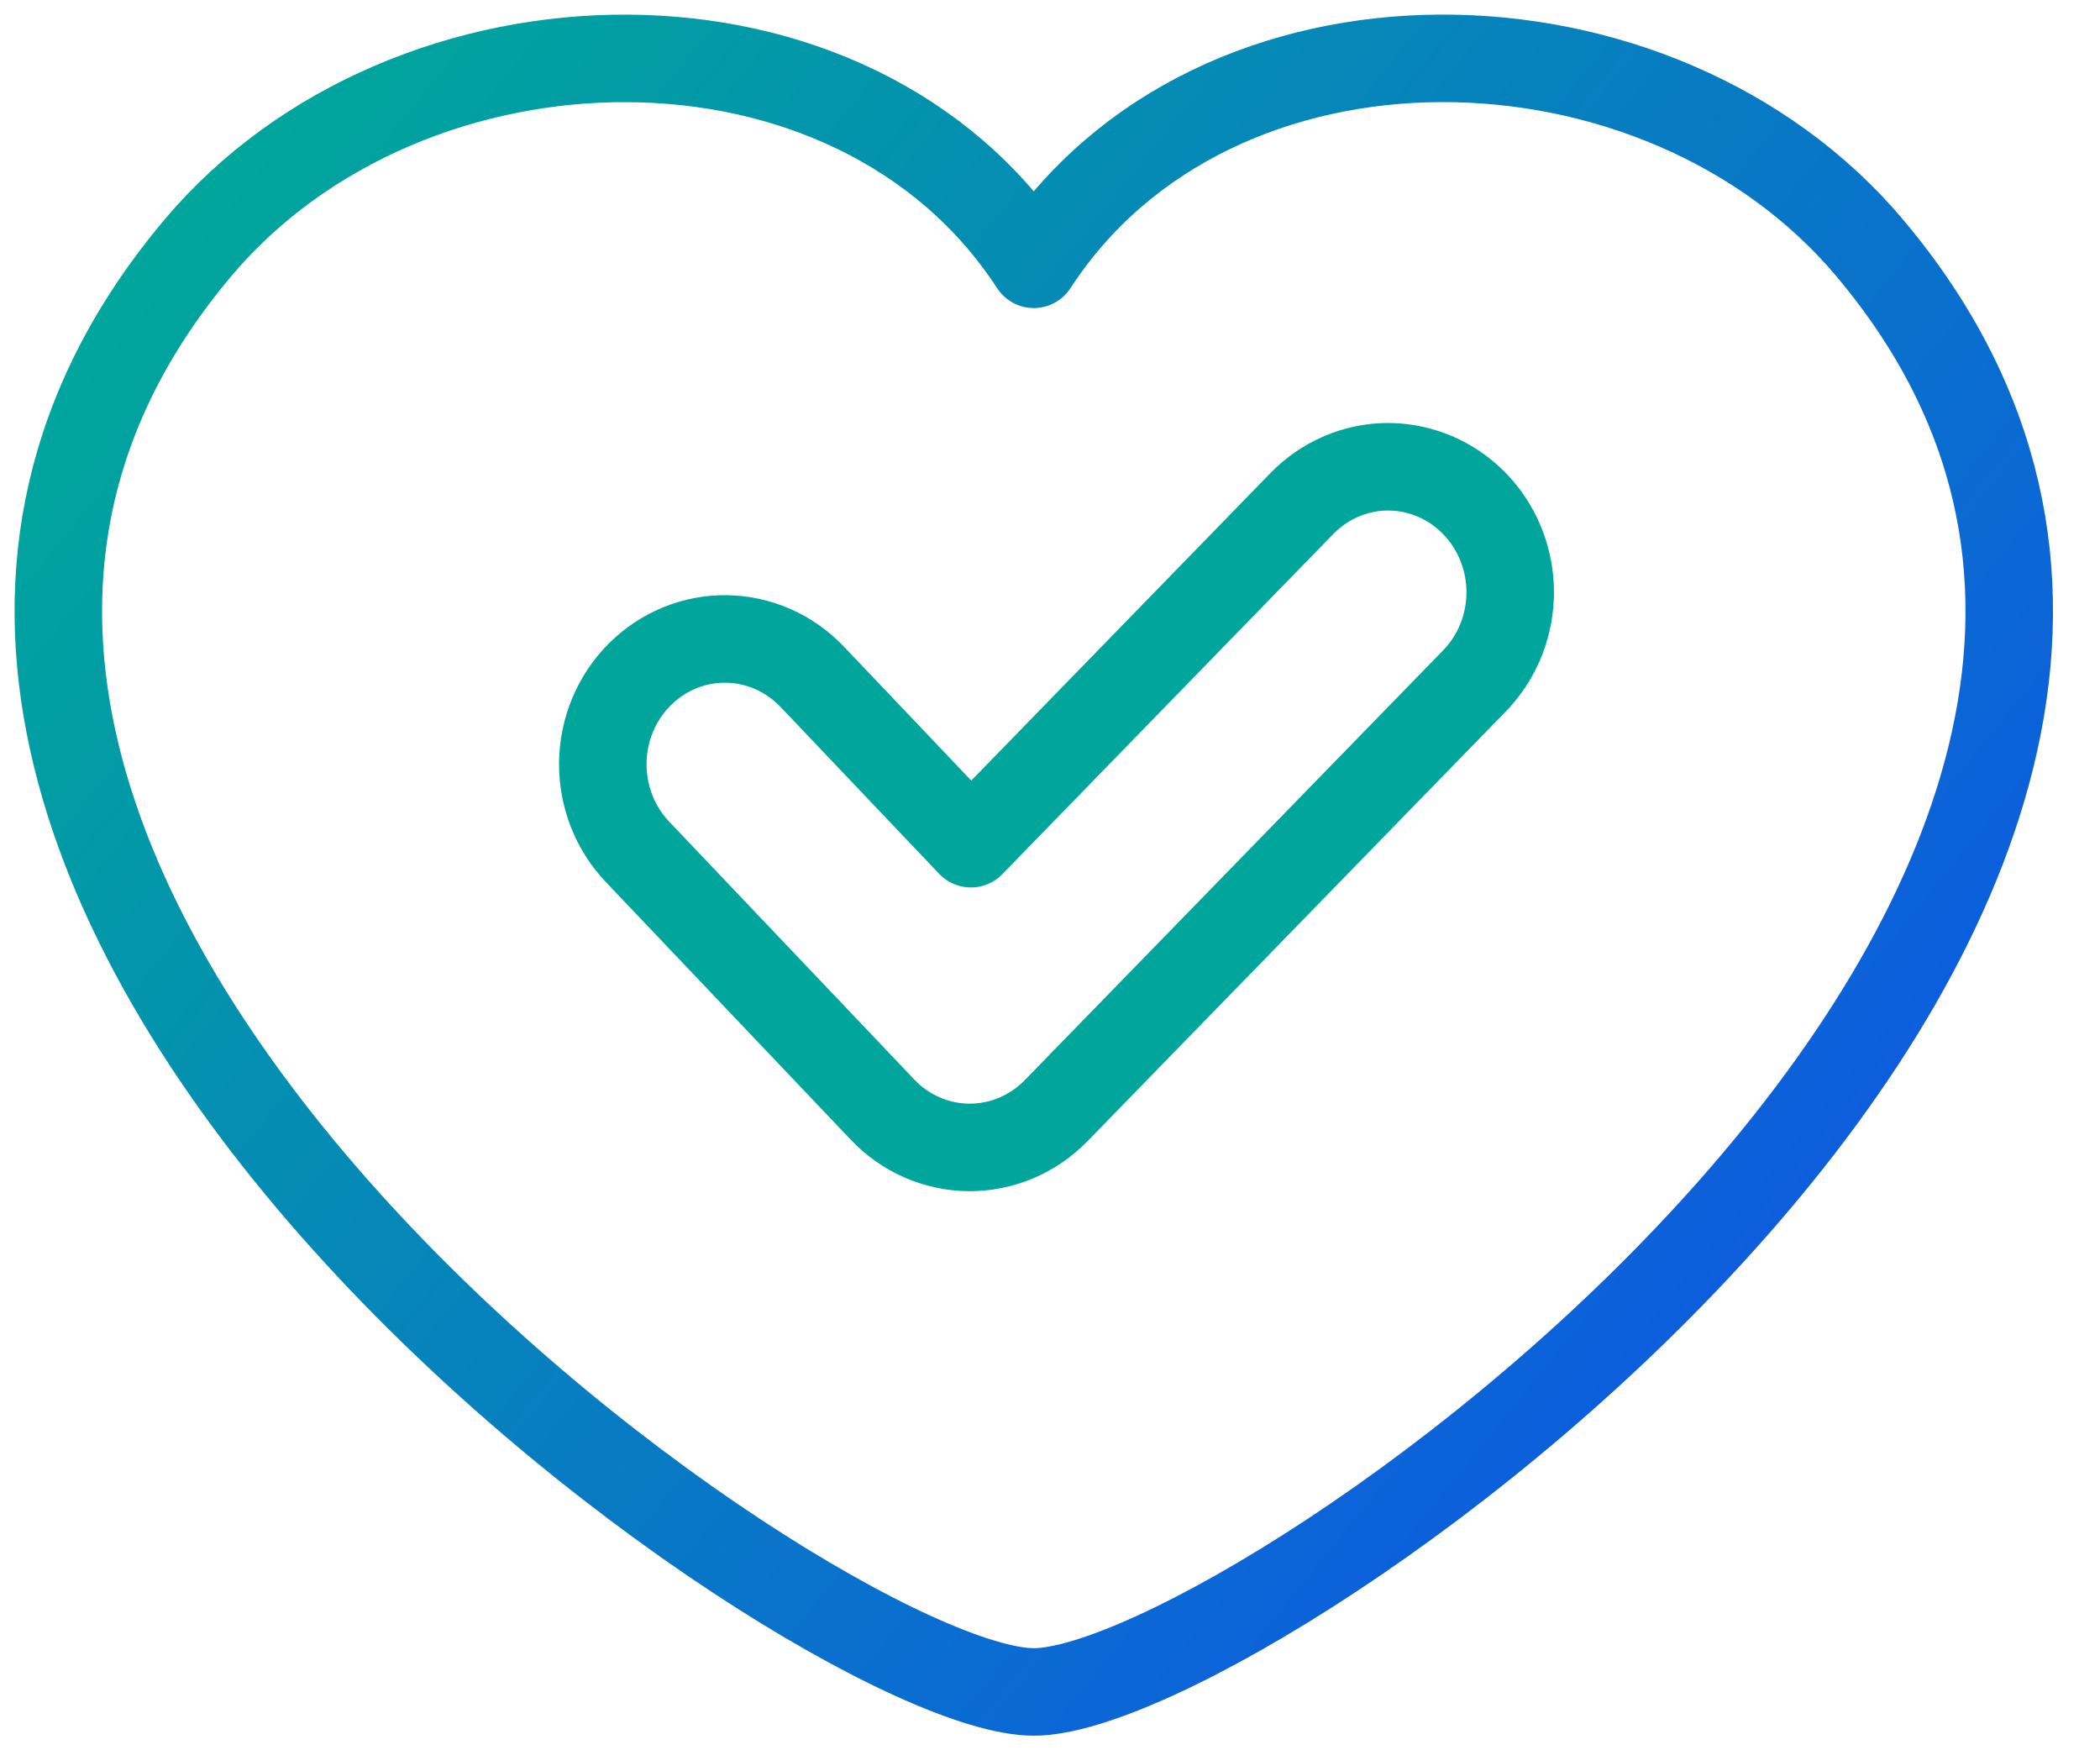 <svg width="36" height="30" viewBox="0 0 36 30" fill="none" xmlns="http://www.w3.org/2000/svg">
<path d="M32.056 4.254C28.438 -0.049 20.806 -0.212 17.722 4.53C14.638 -0.211 7.007 -0.048 3.388 4.254C-5.737 15.104 13.962 29 17.722 29C21.482 29 41.181 15.103 32.056 4.254Z" stroke="url(#paint0_linear_87_22)" stroke-width="1.5" stroke-linecap="round" stroke-linejoin="round"/>
<path d="M23.799 8C23.244 8 22.712 8.227 22.319 8.629L16.644 14.461L13.922 11.598C13.73 11.397 13.501 11.236 13.249 11.125C12.996 11.014 12.725 10.955 12.45 10.952C12.175 10.948 11.902 11.001 11.647 11.106C11.392 11.211 11.16 11.366 10.963 11.564C10.767 11.761 10.61 11.996 10.502 12.255C10.394 12.515 10.337 12.793 10.334 13.076C10.331 13.358 10.382 13.638 10.484 13.9C10.586 14.162 10.738 14.4 10.93 14.602L15.129 19.019C15.322 19.223 15.553 19.385 15.808 19.496C16.063 19.607 16.337 19.665 16.613 19.667C16.89 19.668 17.165 19.613 17.421 19.505C17.677 19.397 17.909 19.238 18.105 19.037L25.278 11.669C25.57 11.368 25.769 10.985 25.849 10.569C25.93 10.152 25.888 9.721 25.73 9.329C25.572 8.936 25.304 8.601 24.961 8.365C24.617 8.128 24.213 8.002 23.8 8.001L23.799 8Z" stroke="#00A69C" stroke-width="1.5" stroke-linecap="round" stroke-linejoin="round"/>
<defs>
<linearGradient id="paint0_linear_87_22" x1="29.925" y1="23.116" x2="4.15" y2="2.228" gradientUnits="userSpaceOnUse">
<stop stop-color="#0D5CDF"/>
<stop offset="1" stop-color="#00A69C"/>
</linearGradient>
</defs>
</svg>
